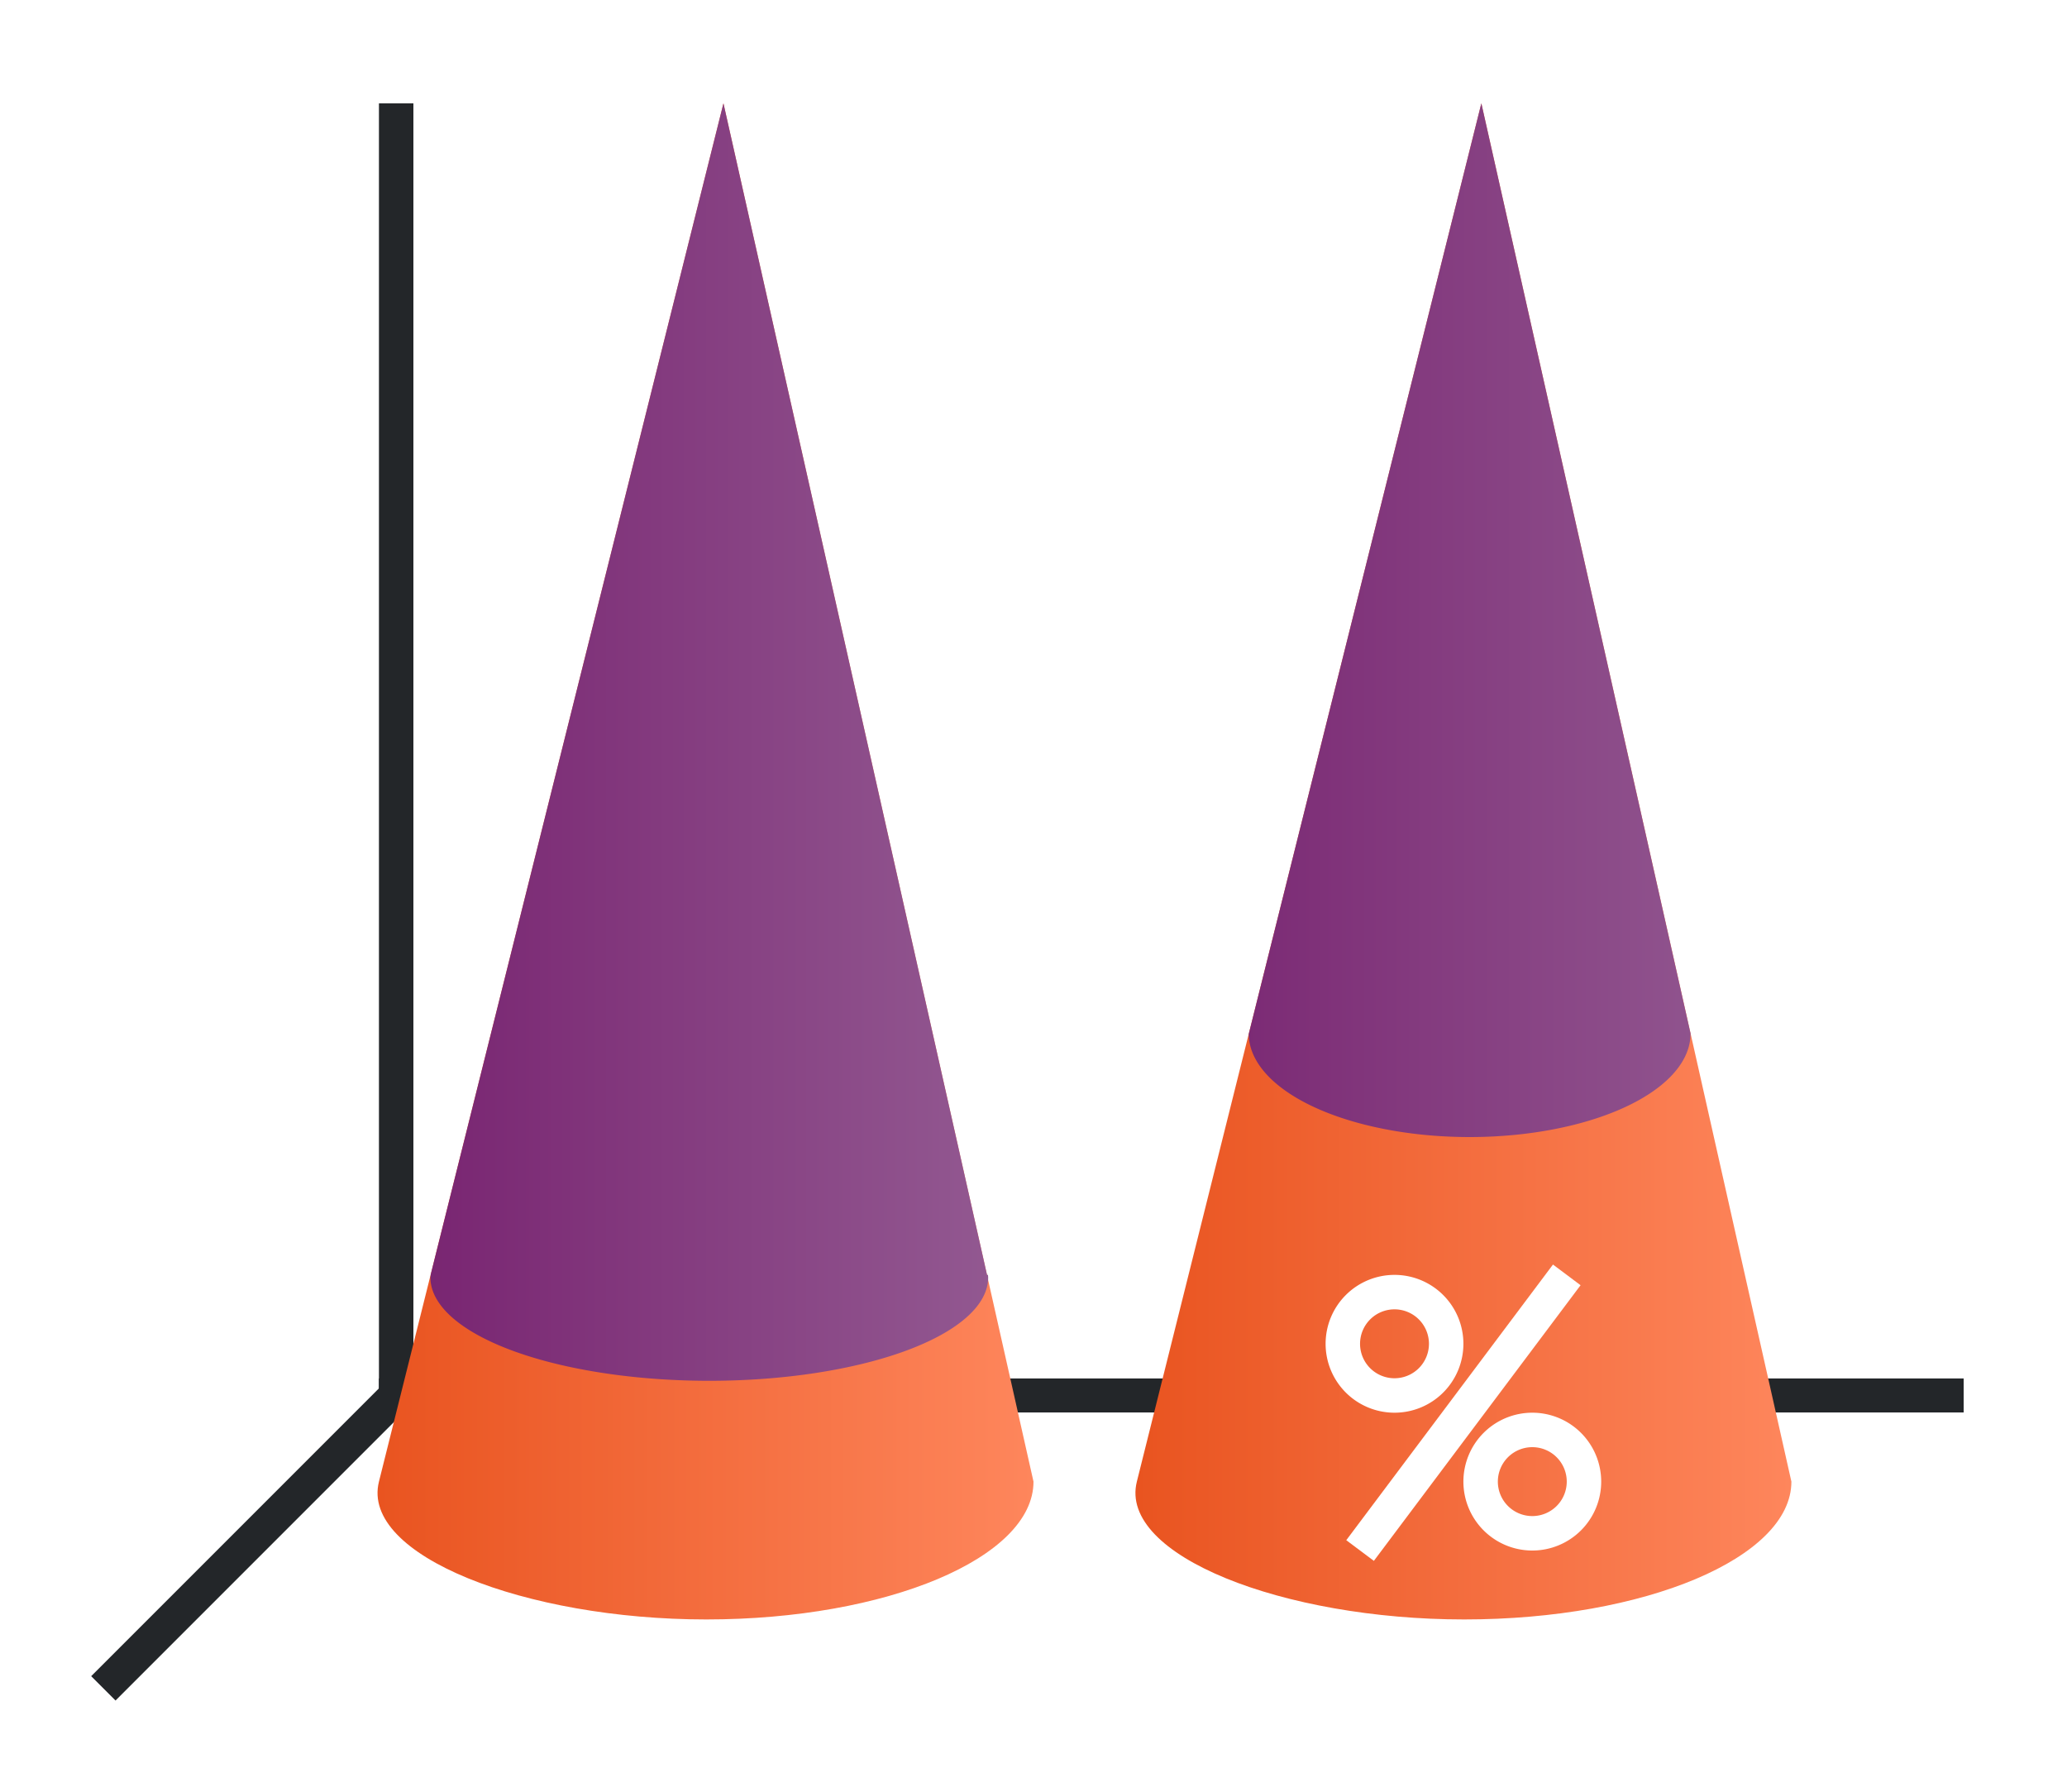 <svg height="52" viewBox="0 0 60 52" width="60" xmlns="http://www.w3.org/2000/svg" xmlns:xlink="http://www.w3.org/1999/xlink"><linearGradient id="a"><stop offset="0" stop-color="#e95420"/><stop offset="1" stop-color="#fe865c"/></linearGradient><linearGradient id="b"><stop offset="0" stop-color="#77216F"/><stop offset="1" stop-color="#945c93"/></linearGradient><linearGradient id="c" gradientUnits="userSpaceOnUse" x1="11" x2="30" xlink:href="#a" y1="34" y2="34"/><linearGradient id="d" gradientUnits="userSpaceOnUse" x1="33" x2="52" xlink:href="#b" y1="1034.362" y2="1034.362"/><linearGradient id="e" gradientUnits="userSpaceOnUse" x1="33" x2="52" xlink:href="#a" y1="1034.362" y2="1034.362"/><linearGradient id="f" gradientUnits="userSpaceOnUse" x1="11" x2="30" xlink:href="#b" y1="34" y2="34"/><g transform="translate(0 -1000.362)"><path d="m0 1000.362h60v52h-60z" fill="#fff"/><path d="m11 1040.368h46v.987h-46z" fill="#232629"/><path d="m12 1040.362-9 9" fill="none" stroke="#232629"/><path d="m11 1003.362h1v38h-1z" fill="#232629"/><path d="m21 3-10 40c-.536 2.143 4.253 4 9.5 4s9.5-1.791 9.5-4z" fill="url(#c)" transform="translate(0 1000.362)"/><path d="m43 1003.362-10 40c-.536 2.143 4.253 4 9.5 4s9.5-1.791 9.5-4z" fill="url(#e)"/><path d="m43 1003.362-6.75 27h-.002a6.412 3 0 0 0 6.412 3 6.412 3 0 0 0 6.412-3h.002z" fill="url(#d)"/><g fill="#fff" transform="translate(-37.521 25.5)"><path d="m78 1011.862a2 2 0 0 0 -2 2 2 2 0 0 0 2 2 2 2 0 0 0 2-2 2 2 0 0 0 -2-2zm0 1a1 1 0 0 1 1 1 1 1 0 0 1 -1 1 1 1 0 0 1 -1-1 1 1 0 0 1 1-1z"/><path d="m82 1015.862a2 2 0 0 0 -2 2 2 2 0 0 0 2 2 2 2 0 0 0 2-2 2 2 0 0 0 -2-2zm0 1a1 1 0 0 1 1 1 1 1 0 0 1 -1 1 1 1 0 0 1 -1-1 1 1 0 0 1 1-1z"/><path d="m82.6 1011.562-6 8 .801.6 6-8z" fill-rule="evenodd"/></g><path d="m21 3-8.5 34h.004a8.095 3 0 0 0 -.01.074 8.095 3 0 0 0 8.096 3 8.095 3 0 0 0 8.094-3 8.095 3 0 0 0 -.006-.074h-.027z" fill="url(#f)" transform="translate(0 1000.362)"/></g></svg>